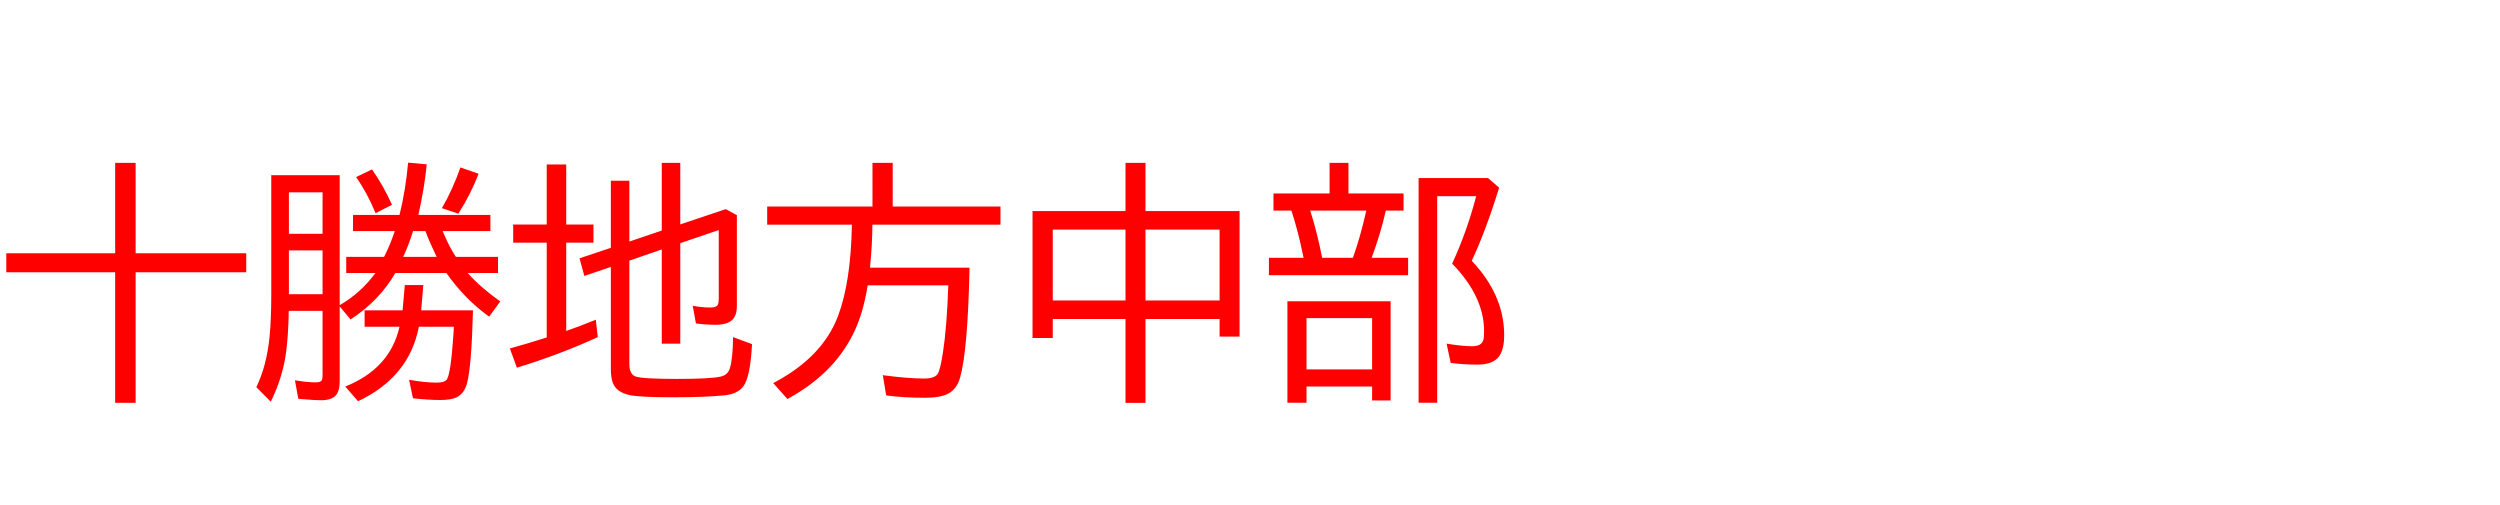 <svg xmlns="http://www.w3.org/2000/svg" id="svg1" version="1.1" height="200" width="990">
  <defs id="defs1"></defs>
  <rect id="rect1" stroke="none" fill="none" height="200" width="990" y="0" x="0"></rect>
  <path aria-label="十勝地方中部" style="font-size:100px;font-family:'BIZ UDPGothic';fill:#ff0000" id="text1" d="M 45.605,100.293 V 64.502 h 8.105 v 35.791 h 43.799 v 7.52 H 53.711 v 51.709 H 45.605 V 107.812 H 2.49 v -7.52 z m 134.131,29.102 h -13.867 q -3.809,19.922 -24.072,29.492 l -5.078,-5.811 q 17.773,-7.129 21.484,-23.682 h -13.818 v -6.494 h 15.039 l 0.879,-10.01 h 7.324 l -0.83,10.01 h 20.508 q -0.586,22.461 -2.393,29.004 -1.123,4.004 -4.15,5.469 -2.197,1.025 -6.445,1.025 -4.59,0 -10.791,-0.684 l -1.514,-7.324 q 6.152,1.123 11.035,1.123 2.783,0 3.76,-1.074 1.66,-1.807 2.734,-17.676 z m -4.443,-37.891 q 0.342,0.732 0.928,2.148 1.855,4.297 4.297,8.057 h 16.699 v 6.396 h -12.012 q 5.029,5.664 12.891,11.279 l -4.395,6.006 q -9.619,-6.885 -16.943,-17.285 h -20.215 q -6.25,10.889 -17.725,18.408 l -4.297,-5.176 v 29.541 q 0,3.955 -1.562,5.713 -1.709,1.904 -5.908,1.904 -2.295,0 -7.422,-0.439 l -1.514,-0.146 -1.318,-7.324 q 4.785,0.83 8.301,0.83 1.904,0 2.344,-0.879 0.293,-0.635 0.293,-1.855 V 123.096 h -13.379 q -0.195,10.645 -1.221,17.48 -1.416,9.375 -5.908,18.506 l -5.713,-5.762 q 4.102,-8.545 5.225,-19.922 0.684,-6.982 0.684,-16.797 V 69.385 h 27.1 v 51.465 q 8.301,-4.785 14.16,-12.744 h -11.572 v -6.396 h 14.99 q 2.295,-4.443 4.248,-10.205 h -16.553 v -6.396 h 18.408 q 2.393,-9.521 3.418,-20.703 l 7.373,0.684 q -0.928,9.473 -3.32,20.02 h 28.516 v 6.396 z m -6.836,0 h -4.883 q -1.709,5.518 -3.906,10.205 h 13.232 q -2.832,-5.908 -4.443,-10.205 z M 114.404,76.172 v 16.406 h 13.33 v -16.406 z m 0,22.998 v 17.334 h 13.33 V 99.17 Z m 34.326,-14.746 q -3.32,-8.057 -7.715,-14.307 l 6.299,-3.027 q 4.59,6.543 7.91,14.014 z M 175,82.422 q 4.248,-7.324 7.324,-16.113 l 7.178,2.49 q -2.93,7.861 -8.008,15.82 z m 74.219,20.801 v 40.869 q 0,4.053 2.393,4.98 2.588,0.977 16.455,0.977 13.428,0 17.383,-0.928 2.783,-0.684 3.564,-3.223 1.221,-4.004 1.27,-12.402 l 7.52,2.783 q -0.684,13.232 -3.516,16.797 -2.246,2.93 -7.275,3.467 -7.666,0.781 -20.752,0.781 -12.451,0 -16.748,-0.83 -5.371,-1.074 -6.836,-4.883 -0.781,-2.1 -0.781,-5.518 v -40.381 l -10.498,3.564 -1.904,-6.982 12.402,-4.15 v -26.562 h 7.324 v 24.072 l 12.842,-4.346 V 64.502 h 7.324 v 24.365 l 18.018,-6.055 4.395,2.393 v 35.986 q 0,3.516 -1.66,5.322 -1.953,2.1 -6.836,2.1 -3.955,0 -7.715,-0.537 l -1.27,-6.982 q 3.711,0.684 6.934,0.684 2.441,0 2.979,-1.074 0.391,-0.732 0.391,-2.295 V 91.113 l -15.234,5.176 v 39.795 h -7.324 V 98.779 Z M 216.504,88.916 V 65.137 h 7.715 v 23.779 h 10.791 v 7.178 h -10.791 v 34.961 q 5.127,-1.758 11.719,-4.443 l 0.781,6.885 q -14.941,6.885 -32.031,12.109 l -2.783,-7.617 q 6.787,-1.855 14.6,-4.346 V 96.094 h -13.281 v -7.178 z m 128.955,0.049 q 0,7.324 -0.928,17.041 h 39.404 q -0.684,32.91 -3.76,43.604 -1.27,4.492 -4.834,6.348 -3.027,1.562 -9.082,1.562 -8.398,0 -15.332,-0.928 l -1.318,-8.008 q 10.156,1.318 16.309,1.318 4.053,0 5.322,-1.709 1.074,-1.465 2.148,-8.496 1.562,-9.961 2.148,-26.709 h -31.934 q -1.807,11.377 -5.762,19.287 -7.91,15.918 -26.025,25.732 l -5.615,-6.299 q 19.385,-10.156 25.586,-26.367 5.176,-13.574 5.566,-36.377 h -33.545 v -7.178 h 41.699 V 64.502 h 8.008 v 17.285 h 42.676 v 7.178 z M 445.703,83.594 V 64.502 h 7.91 V 83.594 h 37.256 v 49.707 h -7.91 v -6.982 h -29.346 v 33.203 h -7.91 v -33.203 h -28.809 v 7.52 h -8.008 V 83.594 Z m -28.809,7.324 v 28.076 h 28.809 V 90.918 Z m 66.064,28.076 V 90.918 h -29.346 v 28.076 z m 51.025,-42.383 h 21.826 v 6.787 h -7.031 q -2.051,9.131 -5.615,18.701 h 14.453 v 6.885 h -55.127 v -6.885 h 13.721 l -0.098,-0.488 Q 514.062,91.602 511.719,84.424 l -0.342,-1.025 h -7.08 v -6.787 h 22.217 V 64.502 h 7.471 z m -15.137,6.787 q 2.588,7.959 4.736,18.701 h 12.158 q 2.93,-8.105 5.322,-18.701 z m 31.836,35.889 v 39.307 h -7.324 v -5.518 h -25.977 v 6.396 h -7.568 v -40.186 z m -33.301,6.689 v 20.312 h 25.977 v -20.312 z m 65.43,-22.705 q 12.842,13.574 12.842,29.443 0,5.566 -2.002,8.398 -2.441,3.271 -8.496,3.271 -5.811,0 -10.693,-0.684 l -1.611,-7.617 q 6.25,1.025 10.156,1.025 3.711,0 4.395,-2.49 0.293,-1.074 0.293,-3.516 0,-13.721 -12.646,-26.709 5.859,-12.695 9.521,-26.709 h -15.43 v 81.787 h -7.373 V 70.508 h 27.49 l 4.395,3.809 q -5.371,17.383 -10.84,28.955 z"></path>
</svg>

